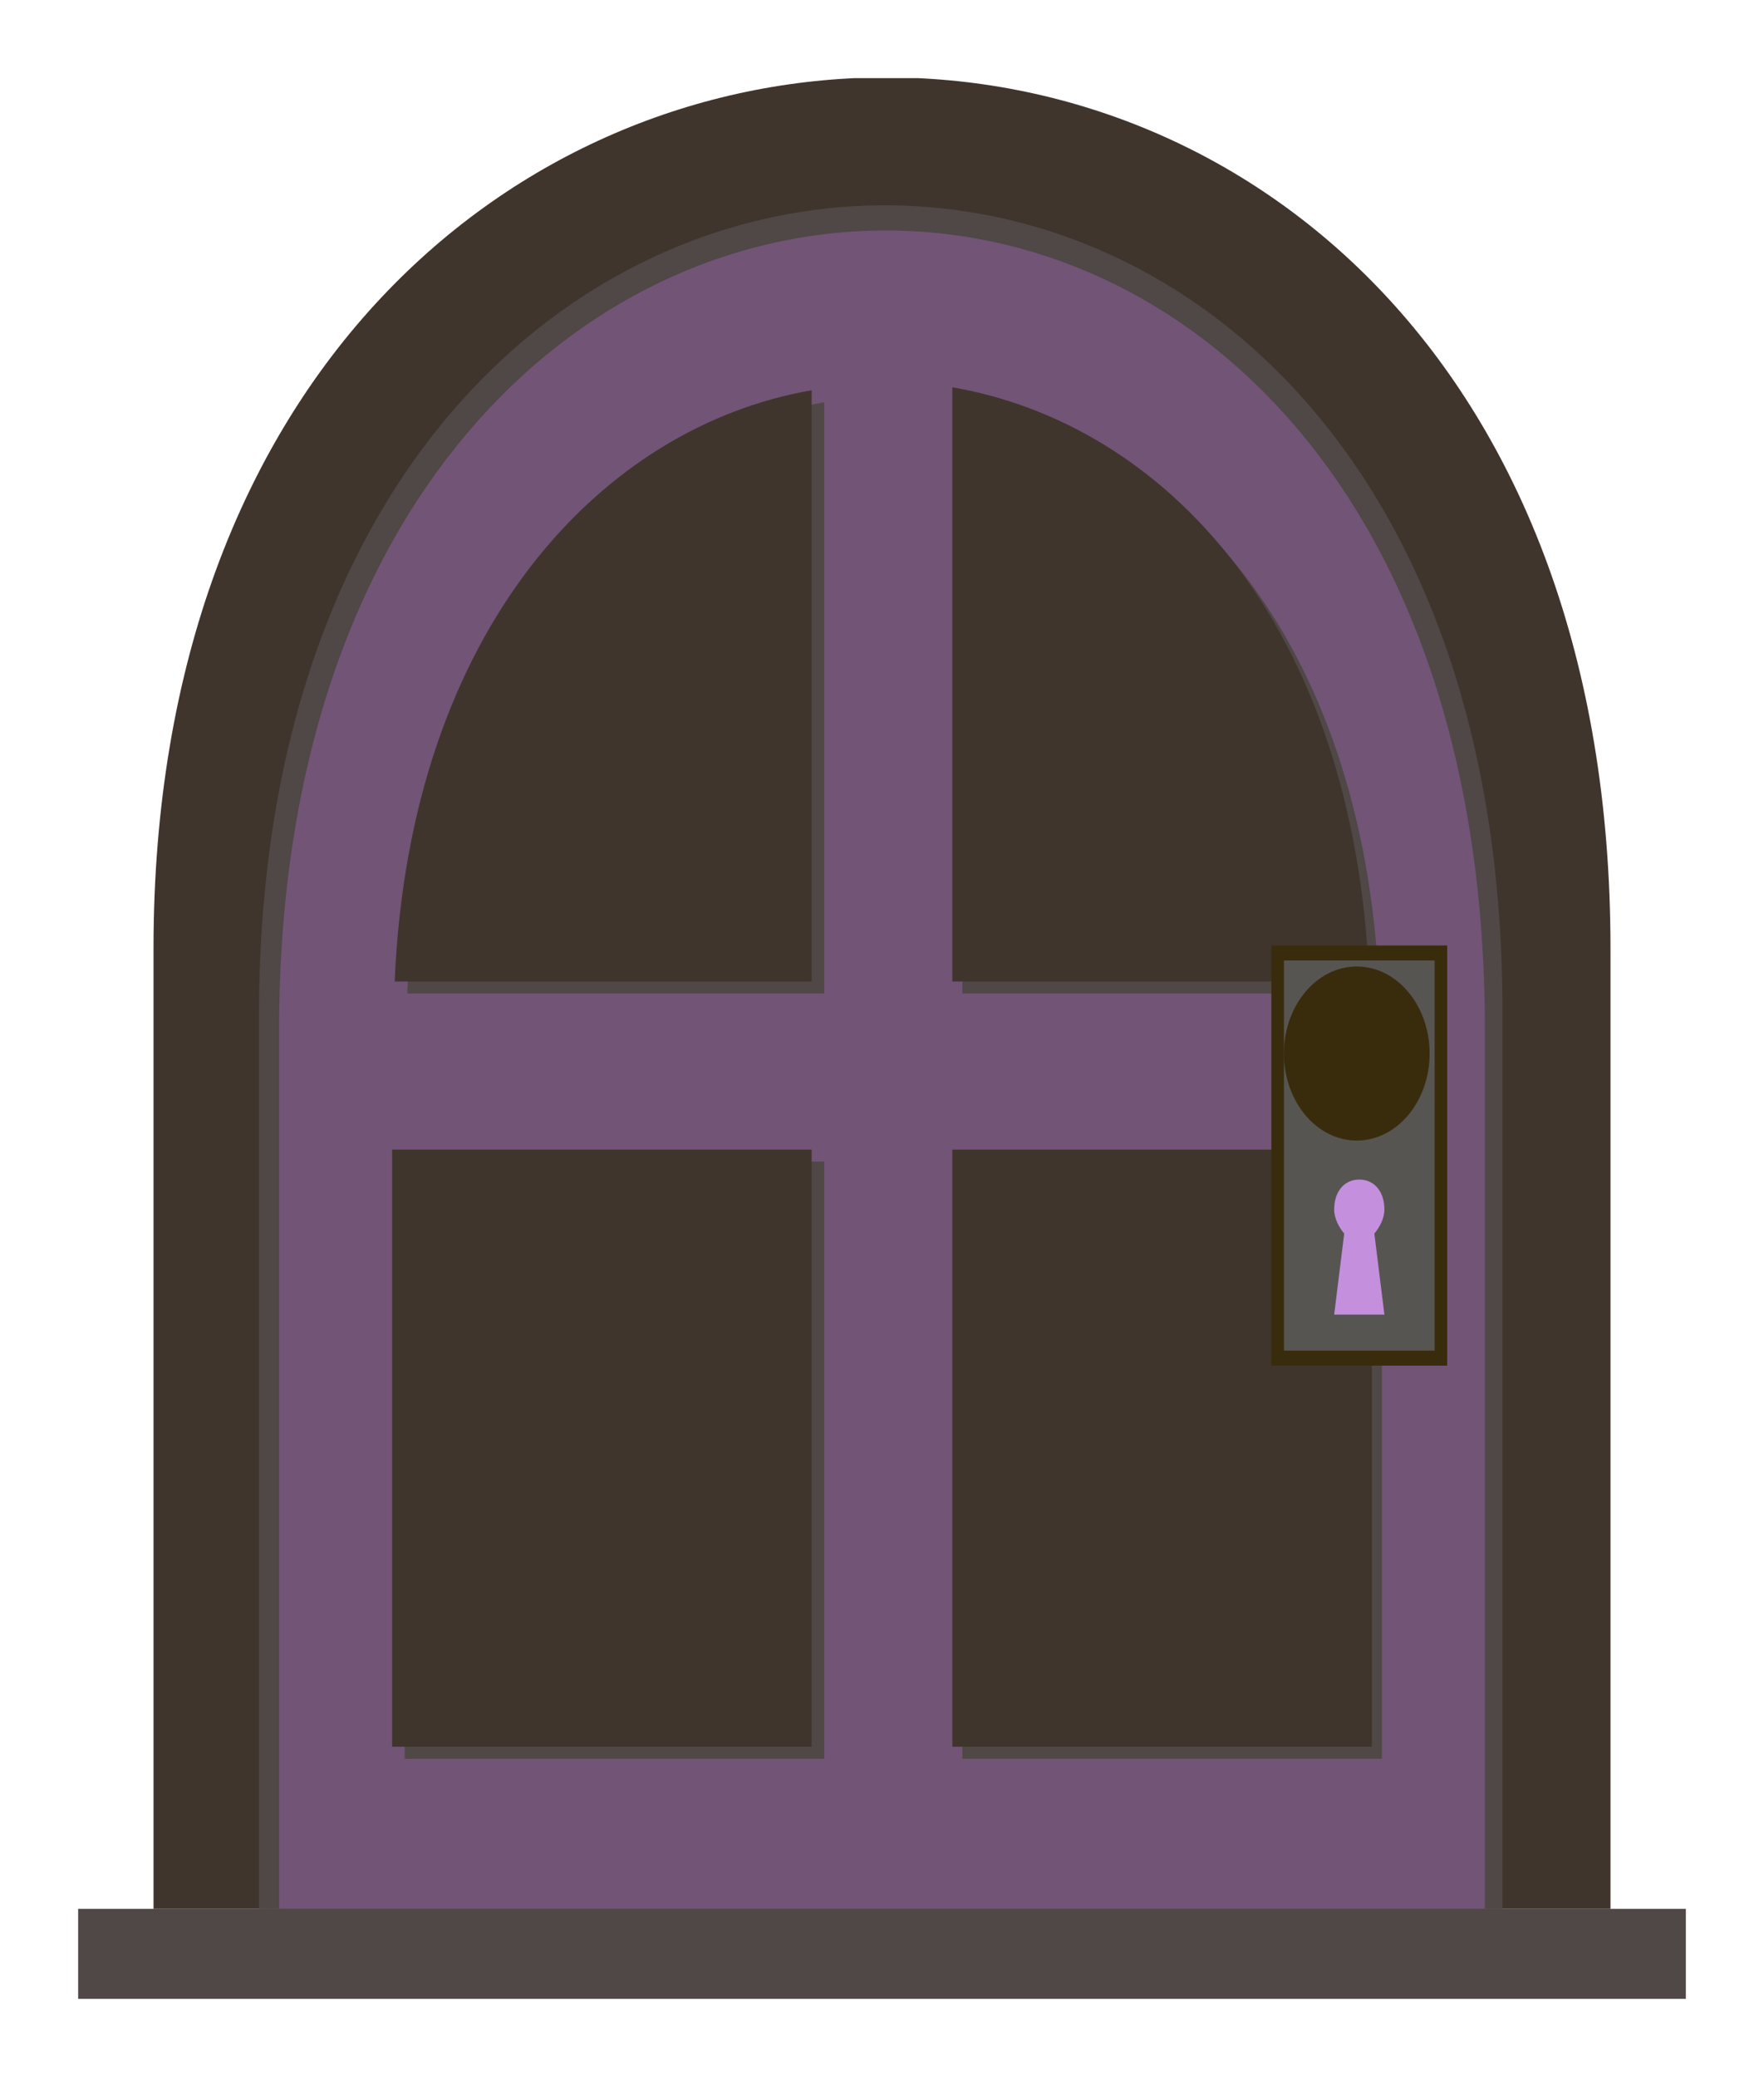 <svg width="158" height="186" viewBox="0 0 158 186" fill="none" xmlns="http://www.w3.org/2000/svg">
<g id="emojione:door" clip-path="url(#clip0_27_59)" filter="url(#filter0_d_27_59)">
<path id="Vector" d="M13.75 80.938V166.938H144.25V80.938C144.25 -23.875 13.75 -22.262 13.75 80.938Z" fill="#40352D"/>
<path id="Vector_2" d="M23.2 86.85V166.938H134.575V86.85C134.8 -10.438 23.2 -9.094 23.2 86.85Z" fill="#4F4846"/>
<path id="Vector_3" d="M25 88.194V166.938H133V88.194C133 -8.019 25 -6.406 25 88.194Z" fill="#725477"/>
<path id="Vector_4" d="M7 166.938H151V175H7V166.938Z" fill="#4F4846"/>
<path id="Vector_5" d="M86.2 84.969H123.55C122.2 52.45 104.875 34.981 86.2 31.756V84.969ZM73.825 84.969V32.025C55.15 35.25 37.825 53.256 36.475 84.969H73.825ZM86.2 100.019H123.775V153.5H86.2V100.019ZM36.25 100.019H73.825V153.5H36.25V100.019Z" fill="#4F4846"/>
<path id="Vector_6" d="M85.3 83.894H122.65C121.3 51.375 103.975 33.906 85.3 30.681V83.894ZM72.7 83.894V30.95C54.025 34.175 36.7 52.181 35.35 83.894H72.7ZM85.3 98.944H122.875V152.425H85.3V98.944ZM35.125 98.944H72.7V152.425H35.125V98.944Z" fill="#40352D"/>
<path id="Vector_7" d="M113.875 80.669H129.625V118.294H113.875V80.669Z" fill="#392C0D"/>
<path id="Vector_8" d="M115 82.013H128.5V116.95H115V82.013Z" fill="#575551"/>
<path id="Vector_9" d="M124 113.725L123.1 106.469C123.55 105.931 124 105.125 124 104.319C124 102.706 123.1 101.631 121.75 101.631C120.4 101.631 119.5 102.706 119.5 104.319C119.5 105.125 119.95 105.931 120.4 106.469L119.5 113.725H124Z" fill="#C48FDD"/>
<path id="Vector_10" d="M121.75 99.481C125.354 99.481 128.275 95.992 128.275 91.688C128.275 87.383 125.354 83.894 121.75 83.894C118.146 83.894 115.225 87.383 115.225 91.688C115.225 95.992 118.146 99.481 121.75 99.481Z" fill="#575551"/>
<path id="Vector_11" d="M128.05 90.344C128.05 94.644 125.125 98.138 121.525 98.138C117.925 98.138 115 94.644 115 90.344C115 86.044 117.925 82.55 121.525 82.55C125.125 82.55 128.05 86.044 128.05 90.344Z" fill="#392C0D"/>
</g>
<defs>
<filter id="filter0_d_27_59" x="0" y="0" width="158" height="186" filterUnits="userSpaceOnUse" color-interpolation-filters="sRGB">
<feFlood flood-opacity="0" result="BackgroundImageFix"/>
<feColorMatrix in="SourceAlpha" type="matrix" values="0 0 0 0 0 0 0 0 0 0 0 0 0 0 0 0 0 0 127 0" result="hardAlpha"/>
<feOffset dy="4"/>
<feGaussianBlur stdDeviation="3.5"/>
<feComposite in2="hardAlpha" operator="out"/>
<feColorMatrix type="matrix" values="0 0 0 0 0.76 0 0 0 0 0.076 0 0 0 0 0.871 0 0 0 0.81 0"/>
<feBlend mode="normal" in2="BackgroundImageFix" result="effect1_dropShadow_27_59"/>
<feBlend mode="normal" in="SourceGraphic" in2="effect1_dropShadow_27_59" result="shape"/>
</filter>
<clipPath id="clip0_27_59">
<rect width="144" height="172" fill="white" transform="translate(7 3)"/>
</clipPath>
</defs>
</svg>
